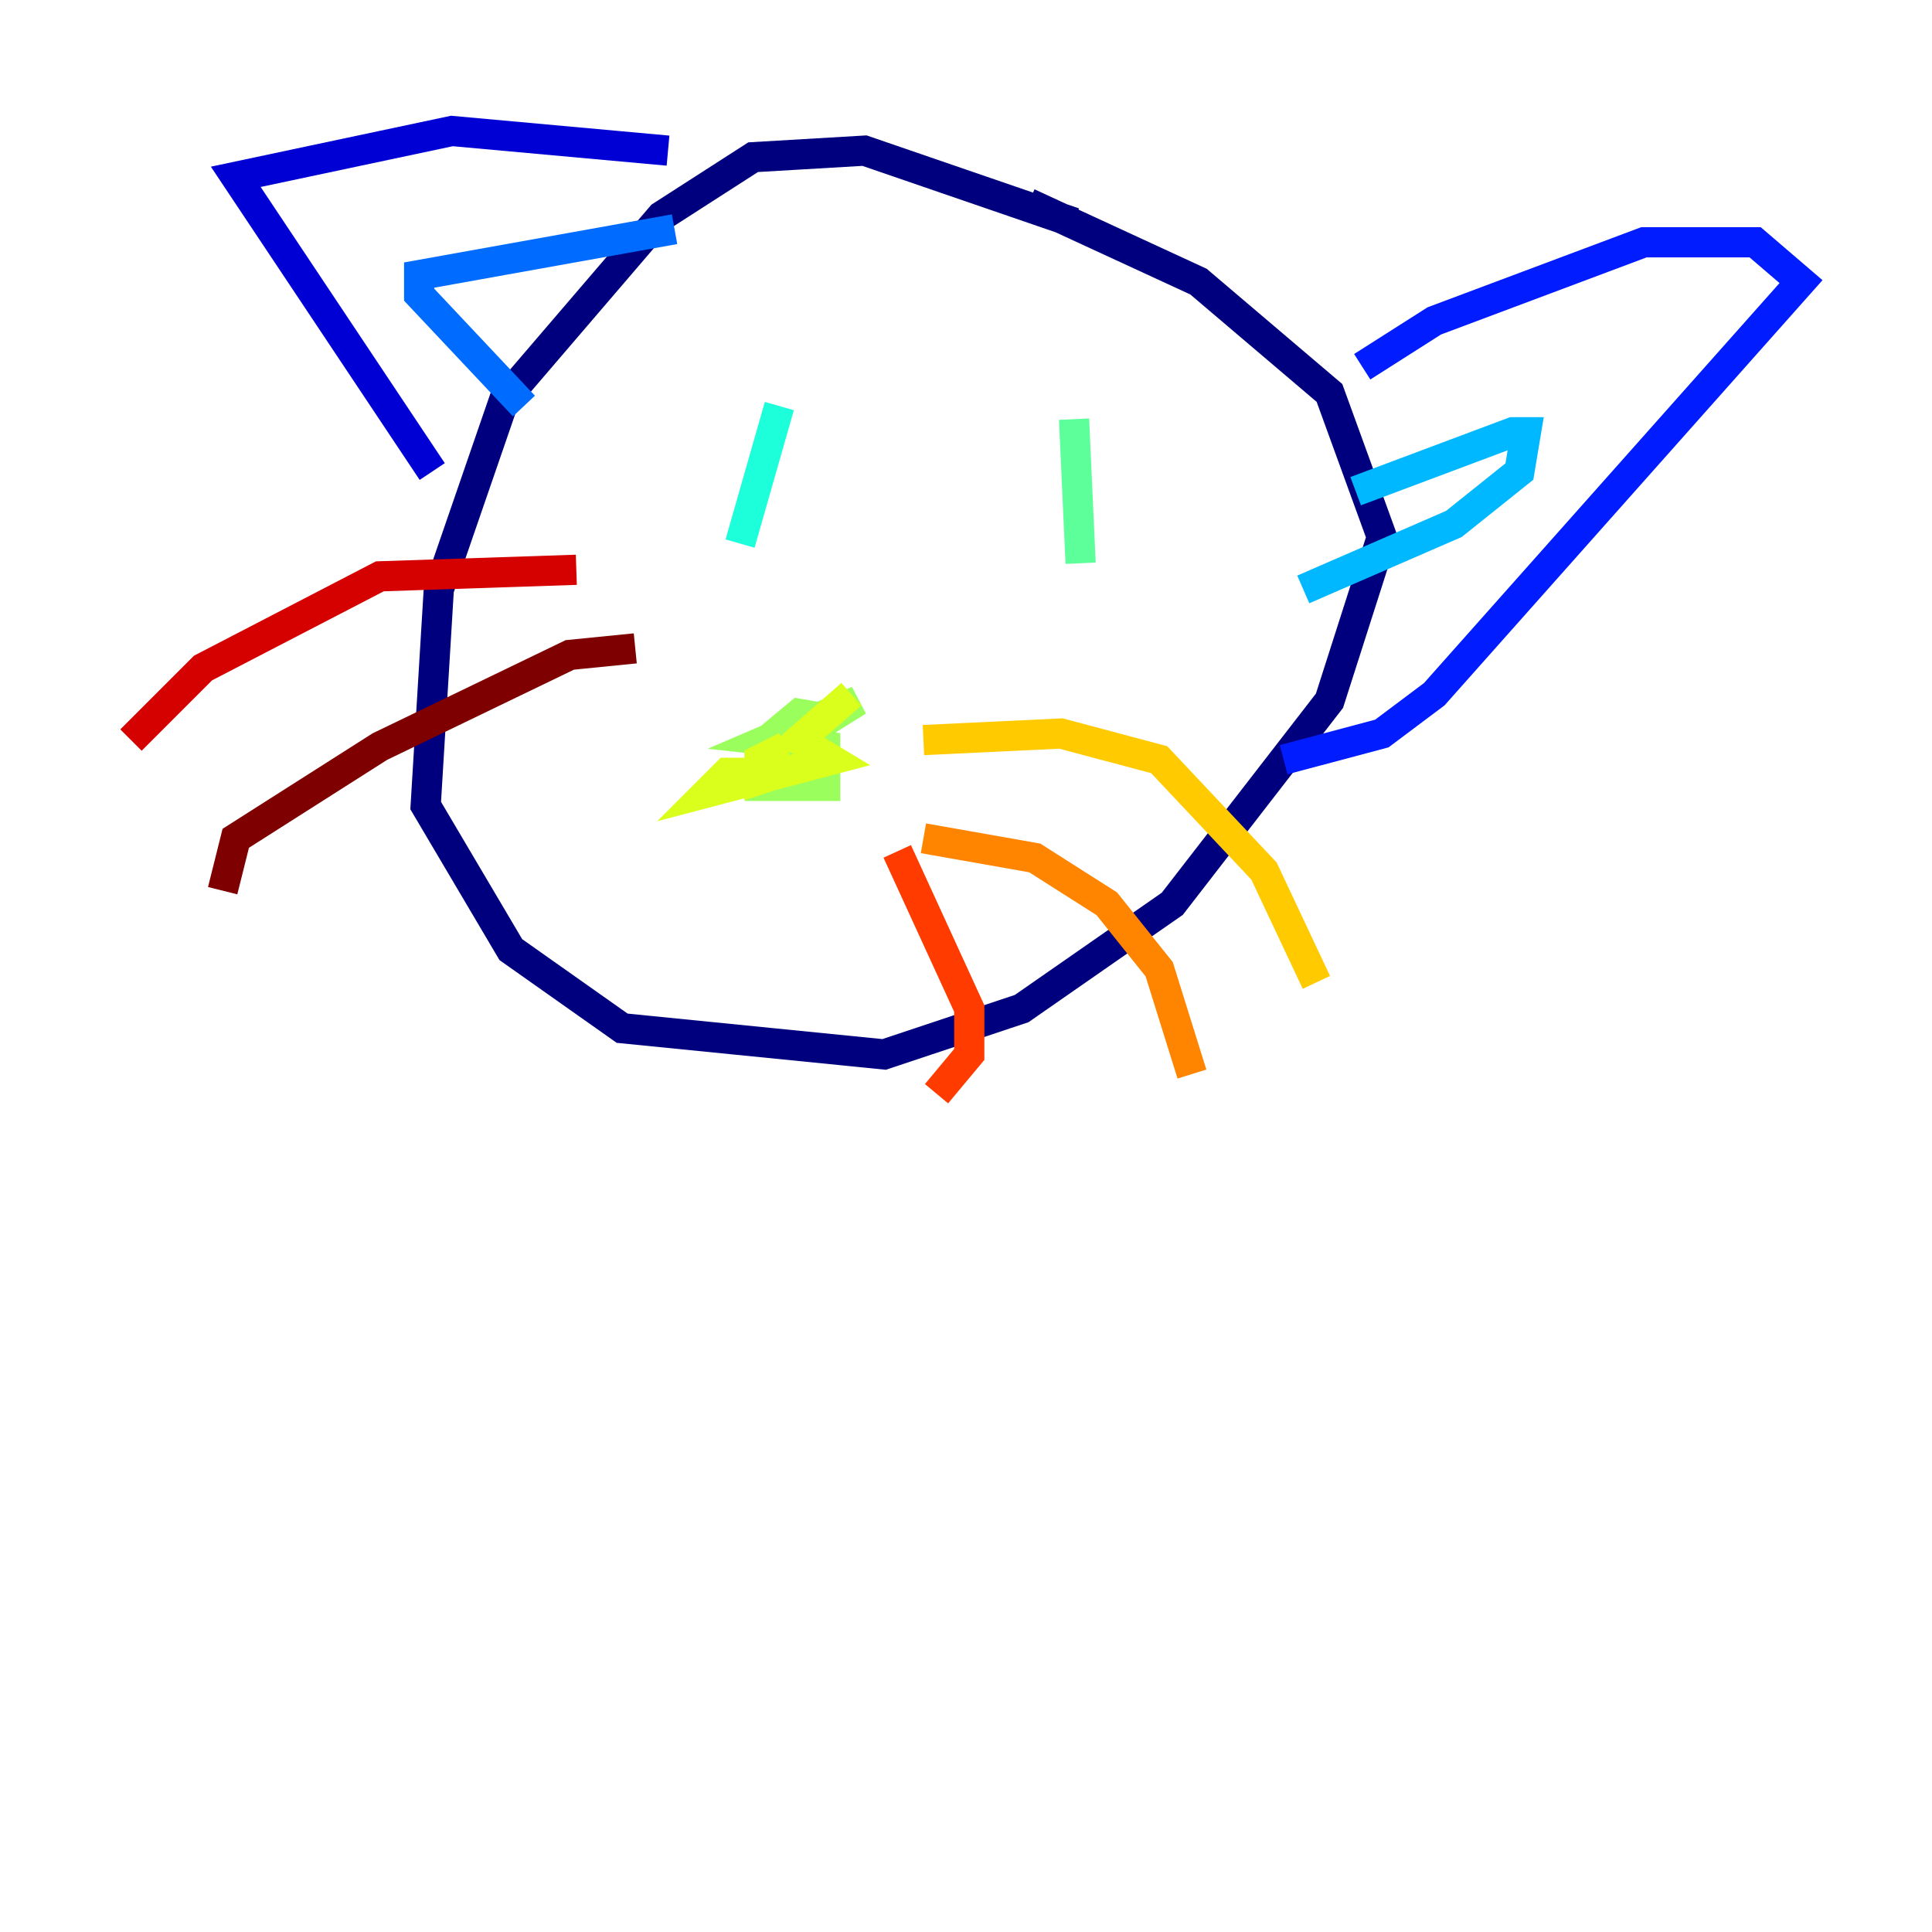 <?xml version="1.0" encoding="utf-8" ?>
<svg baseProfile="tiny" height="128" version="1.2" viewBox="0,0,128,128" width="128" xmlns="http://www.w3.org/2000/svg" xmlns:ev="http://www.w3.org/2001/xml-events" xmlns:xlink="http://www.w3.org/1999/xlink"><defs /><polyline fill="none" points="71.159,14.752 57.275,9.98 49.898,10.414 43.824,14.319 33.41,26.468 29.071,39.051 28.203,53.37 33.844,62.915 41.22,68.122 58.576,69.858 67.688,66.82 77.668,59.878 88.081,46.427 91.552,35.58 88.081,26.034 79.403,18.658 68.122,13.451" stroke="#00007f" stroke-width="2" /><polyline fill="none" points="44.258,9.98 29.939,8.678 15.62,11.715 28.637,31.241" stroke="#0000d5" stroke-width="2" /><polyline fill="none" points="90.251,24.298 95.024,21.261 108.909,16.054 116.285,16.054 119.322,18.658 95.024,45.993 91.552,48.597 85.044,50.332" stroke="#001cff" stroke-width="2" /><polyline fill="none" points="44.691,15.186 27.77,18.224 27.77,19.525 34.712,26.902" stroke="#006cff" stroke-width="2" /><polyline fill="none" points="89.817,32.542 100.231,28.637 101.098,28.637 100.664,31.241 96.325,34.712 86.346,39.051" stroke="#00b8ff" stroke-width="2" /><polyline fill="none" points="51.634,26.902 49.031,36.014" stroke="#1cffda" stroke-width="2" /><polyline fill="none" points="71.159,27.77 71.593,37.315" stroke="#5cff9a" stroke-width="2" /><polyline fill="none" points="55.539,47.729 52.936,47.295 50.332,49.464 50.332,52.068 54.671,52.068 54.671,49.464 50.766,49.031 56.841,46.427 53.37,48.597 52.502,49.464 53.803,49.898 52.502,49.898" stroke="#9aff5c" stroke-width="2" /><polyline fill="none" points="56.407,45.993 52.936,49.031 55.105,50.332 46.861,52.502 48.163,51.2 51.634,51.2 50.332,51.634 50.332,50.332 52.068,49.464" stroke="#daff1c" stroke-width="2" /><polyline fill="none" points="61.18,49.031 70.291,48.597 76.8,50.332 83.742,57.709 87.214,65.085" stroke="#ffcb00" stroke-width="2" /><polyline fill="none" points="61.18,55.539 68.556,56.841 73.329,59.878 76.8,64.217 78.969,71.159" stroke="#ff8500" stroke-width="2" /><polyline fill="none" points="59.444,56.407 64.217,66.82 64.217,69.858 62.047,72.461" stroke="#ff3b00" stroke-width="2" /><polyline fill="none" points="38.183,37.749 25.166,38.183 13.451,44.258 8.678,49.031" stroke="#d50000" stroke-width="2" /><polyline fill="none" points="42.088,42.956 37.749,43.39 25.166,49.464 15.62,55.539 14.752,59.01" stroke="#7f0000" stroke-width="2" /></svg>
